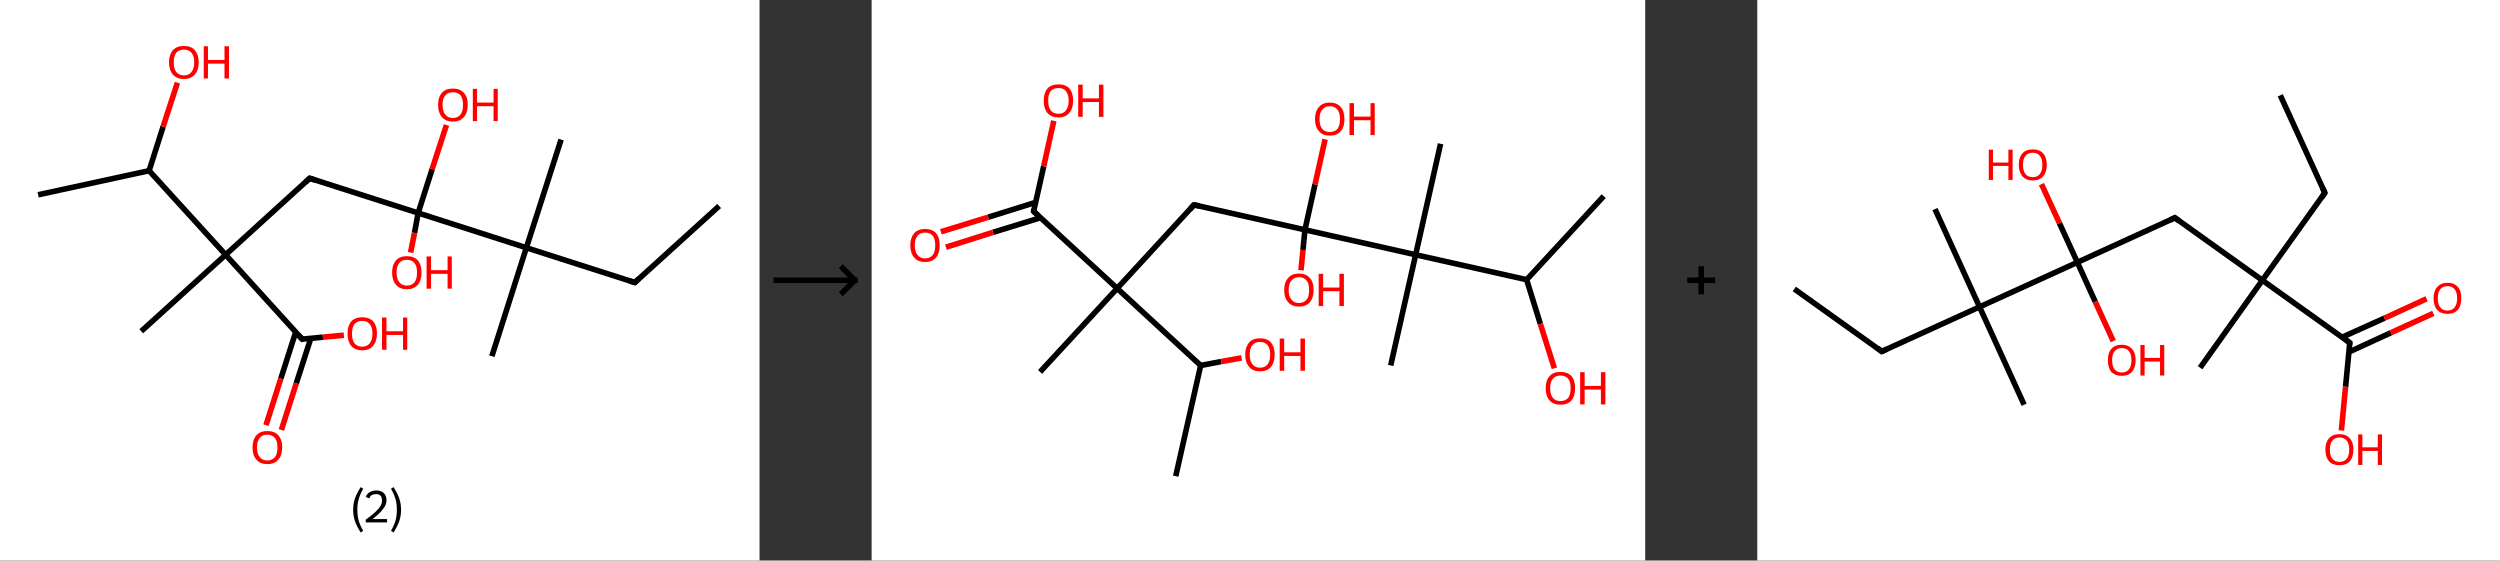 <?xml version='1.0' encoding='ASCII' standalone='yes'?>
<svg xmlns="http://www.w3.org/2000/svg" xmlns:xlink="http://www.w3.org/1999/xlink" version="1.1" width="892.0px" viewBox="0 0 892.0 200.0" height="200.0px">
  <rect x="0" y="0" width="892.0" height="200.0" fill="#333333" stroke="none"/>
  <g>
    <g transform="translate(0, 0) scale(1 1) "><!-- END OF HEADER -->
<rect style="opacity:1.0;fill:#FFFFFF;stroke:none" width="271.0" height="200.0" x="0.0" y="0.0"> </rect>
<path class="bond-0 atom-0 atom-1" d="M 256.6,73.5 L 226.5,100.8" style="fill:none;fill-rule:evenodd;stroke:#000000;stroke-width:2.0px;stroke-linecap:butt;stroke-linejoin:miter;stroke-opacity:1"/>
<path class="bond-1 atom-1 atom-2" d="M 226.5,100.8 L 187.8,88.4" style="fill:none;fill-rule:evenodd;stroke:#000000;stroke-width:2.0px;stroke-linecap:butt;stroke-linejoin:miter;stroke-opacity:1"/>
<path class="bond-2 atom-2 atom-3" d="M 187.8,88.4 L 200.2,49.8" style="fill:none;fill-rule:evenodd;stroke:#000000;stroke-width:2.0px;stroke-linecap:butt;stroke-linejoin:miter;stroke-opacity:1"/>
<path class="bond-3 atom-2 atom-4" d="M 187.8,88.4 L 175.5,127.1" style="fill:none;fill-rule:evenodd;stroke:#000000;stroke-width:2.0px;stroke-linecap:butt;stroke-linejoin:miter;stroke-opacity:1"/>
<path class="bond-4 atom-2 atom-5" d="M 187.8,88.4 L 149.2,76.0" style="fill:none;fill-rule:evenodd;stroke:#000000;stroke-width:2.0px;stroke-linecap:butt;stroke-linejoin:miter;stroke-opacity:1"/>
<path class="bond-5 atom-5 atom-6" d="M 149.2,76.0 L 147.9,83.1" style="fill:none;fill-rule:evenodd;stroke:#000000;stroke-width:2.0px;stroke-linecap:butt;stroke-linejoin:miter;stroke-opacity:1"/>
<path class="bond-5 atom-5 atom-6" d="M 147.9,83.1 L 146.5,90.1" style="fill:none;fill-rule:evenodd;stroke:#FF0000;stroke-width:2.0px;stroke-linecap:butt;stroke-linejoin:miter;stroke-opacity:1"/>
<path class="bond-6 atom-5 atom-7" d="M 149.2,76.0 L 154.2,60.3" style="fill:none;fill-rule:evenodd;stroke:#000000;stroke-width:2.0px;stroke-linecap:butt;stroke-linejoin:miter;stroke-opacity:1"/>
<path class="bond-6 atom-5 atom-7" d="M 154.2,60.3 L 159.3,44.6" style="fill:none;fill-rule:evenodd;stroke:#FF0000;stroke-width:2.0px;stroke-linecap:butt;stroke-linejoin:miter;stroke-opacity:1"/>
<path class="bond-7 atom-5 atom-8" d="M 149.2,76.0 L 110.5,63.6" style="fill:none;fill-rule:evenodd;stroke:#000000;stroke-width:2.0px;stroke-linecap:butt;stroke-linejoin:miter;stroke-opacity:1"/>
<path class="bond-8 atom-8 atom-9" d="M 110.5,63.6 L 80.5,90.9" style="fill:none;fill-rule:evenodd;stroke:#000000;stroke-width:2.0px;stroke-linecap:butt;stroke-linejoin:miter;stroke-opacity:1"/>
<path class="bond-9 atom-9 atom-10" d="M 80.5,90.9 L 50.4,118.2" style="fill:none;fill-rule:evenodd;stroke:#000000;stroke-width:2.0px;stroke-linecap:butt;stroke-linejoin:miter;stroke-opacity:1"/>
<path class="bond-10 atom-9 atom-11" d="M 80.5,90.9 L 107.8,121.0" style="fill:none;fill-rule:evenodd;stroke:#000000;stroke-width:2.0px;stroke-linecap:butt;stroke-linejoin:miter;stroke-opacity:1"/>
<path class="bond-11 atom-11 atom-12" d="M 105.5,118.5 L 100.2,135.1" style="fill:none;fill-rule:evenodd;stroke:#000000;stroke-width:2.0px;stroke-linecap:butt;stroke-linejoin:miter;stroke-opacity:1"/>
<path class="bond-11 atom-11 atom-12" d="M 100.2,135.1 L 94.9,151.7" style="fill:none;fill-rule:evenodd;stroke:#FF0000;stroke-width:2.0px;stroke-linecap:butt;stroke-linejoin:miter;stroke-opacity:1"/>
<path class="bond-11 atom-11 atom-12" d="M 110.9,120.7 L 105.7,136.8" style="fill:none;fill-rule:evenodd;stroke:#000000;stroke-width:2.0px;stroke-linecap:butt;stroke-linejoin:miter;stroke-opacity:1"/>
<path class="bond-11 atom-11 atom-12" d="M 105.7,136.8 L 100.4,153.4" style="fill:none;fill-rule:evenodd;stroke:#FF0000;stroke-width:2.0px;stroke-linecap:butt;stroke-linejoin:miter;stroke-opacity:1"/>
<path class="bond-12 atom-11 atom-13" d="M 107.8,121.0 L 115.2,120.3" style="fill:none;fill-rule:evenodd;stroke:#000000;stroke-width:2.0px;stroke-linecap:butt;stroke-linejoin:miter;stroke-opacity:1"/>
<path class="bond-12 atom-11 atom-13" d="M 115.2,120.3 L 122.7,119.6" style="fill:none;fill-rule:evenodd;stroke:#FF0000;stroke-width:2.0px;stroke-linecap:butt;stroke-linejoin:miter;stroke-opacity:1"/>
<path class="bond-13 atom-9 atom-14" d="M 80.5,90.9 L 53.2,60.9" style="fill:none;fill-rule:evenodd;stroke:#000000;stroke-width:2.0px;stroke-linecap:butt;stroke-linejoin:miter;stroke-opacity:1"/>
<path class="bond-14 atom-14 atom-15" d="M 53.2,60.9 L 13.6,69.5" style="fill:none;fill-rule:evenodd;stroke:#000000;stroke-width:2.0px;stroke-linecap:butt;stroke-linejoin:miter;stroke-opacity:1"/>
<path class="bond-15 atom-14 atom-16" d="M 53.2,60.9 L 58.2,45.2" style="fill:none;fill-rule:evenodd;stroke:#000000;stroke-width:2.0px;stroke-linecap:butt;stroke-linejoin:miter;stroke-opacity:1"/>
<path class="bond-15 atom-14 atom-16" d="M 58.2,45.2 L 63.3,29.5" style="fill:none;fill-rule:evenodd;stroke:#FF0000;stroke-width:2.0px;stroke-linecap:butt;stroke-linejoin:miter;stroke-opacity:1"/>
<path d="M 228.0,99.4 L 226.5,100.8 L 224.6,100.2" style="fill:none;stroke:#000000;stroke-width:2.0px;stroke-linecap:butt;stroke-linejoin:miter;stroke-opacity:1;"/>
<path d="M 112.5,64.3 L 110.5,63.6 L 109.0,65.0" style="fill:none;stroke:#000000;stroke-width:2.0px;stroke-linecap:butt;stroke-linejoin:miter;stroke-opacity:1;"/>
<path d="M 106.4,119.5 L 107.8,121.0 L 108.1,120.9" style="fill:none;stroke:#000000;stroke-width:2.0px;stroke-linecap:butt;stroke-linejoin:miter;stroke-opacity:1;"/>
<path class="atom-6" d="M 139.9 97.2 Q 139.9 94.5, 141.3 92.9 Q 142.6 91.4, 145.2 91.4 Q 147.7 91.4, 149.1 92.9 Q 150.4 94.5, 150.4 97.2 Q 150.4 100.0, 149.1 101.6 Q 147.7 103.2, 145.2 103.2 Q 142.6 103.2, 141.3 101.6 Q 139.9 100.1, 139.9 97.2 M 145.2 101.9 Q 146.9 101.9, 147.9 100.7 Q 148.8 99.6, 148.8 97.2 Q 148.8 95.0, 147.9 93.9 Q 146.9 92.7, 145.2 92.7 Q 143.4 92.7, 142.5 93.8 Q 141.5 95.0, 141.5 97.2 Q 141.5 99.6, 142.5 100.7 Q 143.4 101.9, 145.2 101.9 " fill="#FF0000"/>
<path class="atom-6" d="M 152.2 91.5 L 153.8 91.5 L 153.8 96.4 L 159.7 96.4 L 159.7 91.5 L 161.2 91.5 L 161.2 103.0 L 159.7 103.0 L 159.7 97.7 L 153.8 97.7 L 153.8 103.0 L 152.2 103.0 L 152.2 91.5 " fill="#FF0000"/>
<path class="atom-7" d="M 156.3 37.4 Q 156.3 34.6, 157.7 33.1 Q 159.0 31.6, 161.6 31.6 Q 164.1 31.6, 165.5 33.1 Q 166.9 34.6, 166.9 37.4 Q 166.9 40.2, 165.5 41.8 Q 164.1 43.4, 161.6 43.4 Q 159.1 43.4, 157.7 41.8 Q 156.3 40.2, 156.3 37.4 M 161.6 42.1 Q 163.3 42.1, 164.3 40.9 Q 165.2 39.7, 165.2 37.4 Q 165.2 35.1, 164.3 34.0 Q 163.3 32.9, 161.6 32.9 Q 159.8 32.9, 158.9 34.0 Q 157.9 35.1, 157.9 37.4 Q 157.9 39.7, 158.9 40.9 Q 159.8 42.1, 161.6 42.1 " fill="#FF0000"/>
<path class="atom-7" d="M 168.7 31.7 L 170.2 31.7 L 170.2 36.6 L 176.1 36.6 L 176.1 31.7 L 177.6 31.7 L 177.6 43.2 L 176.1 43.2 L 176.1 37.9 L 170.2 37.9 L 170.2 43.2 L 168.7 43.2 L 168.7 31.7 " fill="#FF0000"/>
<path class="atom-12" d="M 90.1 159.6 Q 90.1 156.9, 91.5 155.3 Q 92.8 153.8, 95.4 153.8 Q 97.9 153.8, 99.3 155.3 Q 100.7 156.9, 100.7 159.6 Q 100.7 162.4, 99.3 164.0 Q 97.9 165.6, 95.4 165.6 Q 92.8 165.6, 91.5 164.0 Q 90.1 162.5, 90.1 159.6 M 95.4 164.3 Q 97.1 164.3, 98.1 163.1 Q 99.0 162.0, 99.0 159.6 Q 99.0 157.4, 98.1 156.3 Q 97.1 155.1, 95.4 155.1 Q 93.6 155.1, 92.7 156.2 Q 91.7 157.4, 91.7 159.6 Q 91.7 162.0, 92.7 163.1 Q 93.6 164.3, 95.4 164.3 " fill="#FF0000"/>
<path class="atom-13" d="M 124.0 119.0 Q 124.0 116.3, 125.3 114.7 Q 126.7 113.2, 129.2 113.2 Q 131.8 113.2, 133.2 114.7 Q 134.5 116.3, 134.5 119.0 Q 134.5 121.8, 133.1 123.4 Q 131.8 125.0, 129.2 125.0 Q 126.7 125.0, 125.3 123.4 Q 124.0 121.8, 124.0 119.0 M 129.2 123.7 Q 131.0 123.7, 131.9 122.5 Q 132.9 121.3, 132.9 119.0 Q 132.9 116.8, 131.9 115.6 Q 131.0 114.5, 129.2 114.5 Q 127.5 114.5, 126.5 115.6 Q 125.6 116.8, 125.6 119.0 Q 125.6 121.4, 126.5 122.5 Q 127.5 123.7, 129.2 123.7 " fill="#FF0000"/>
<path class="atom-13" d="M 136.3 113.3 L 137.9 113.3 L 137.9 118.2 L 143.8 118.2 L 143.8 113.3 L 145.3 113.3 L 145.3 124.8 L 143.8 124.8 L 143.8 119.5 L 137.9 119.5 L 137.9 124.8 L 136.3 124.8 L 136.3 113.3 " fill="#FF0000"/>
<path class="atom-16" d="M 60.3 22.2 Q 60.3 19.5, 61.7 17.9 Q 63.1 16.4, 65.6 16.4 Q 68.2 16.4, 69.5 17.9 Q 70.9 19.5, 70.9 22.2 Q 70.9 25.0, 69.5 26.6 Q 68.1 28.2, 65.6 28.2 Q 63.1 28.2, 61.7 26.6 Q 60.3 25.0, 60.3 22.2 M 65.6 26.9 Q 67.4 26.9, 68.3 25.7 Q 69.3 24.5, 69.3 22.2 Q 69.3 20.0, 68.3 18.8 Q 67.4 17.7, 65.6 17.7 Q 63.9 17.7, 62.9 18.8 Q 62.0 20.0, 62.0 22.2 Q 62.0 24.6, 62.9 25.7 Q 63.9 26.9, 65.6 26.9 " fill="#FF0000"/>
<path class="atom-16" d="M 72.7 16.5 L 74.2 16.5 L 74.2 21.4 L 80.1 21.4 L 80.1 16.5 L 81.7 16.5 L 81.7 28.0 L 80.1 28.0 L 80.1 22.7 L 74.2 22.7 L 74.2 28.0 L 72.7 28.0 L 72.7 16.5 " fill="#FF0000"/>
<path class="legend" d="M 126.0 181.9 Q 126.0 179.6, 126.7 177.7 Q 127.4 175.8, 128.7 173.8 L 129.6 174.4 Q 128.5 176.3, 128.0 178.0 Q 127.5 179.7, 127.5 181.9 Q 127.5 184.0, 128.0 185.8 Q 128.5 187.5, 129.6 189.4 L 128.7 190.0 Q 127.4 188.0, 126.7 186.1 Q 126.0 184.2, 126.0 181.9 " fill="#000000"/>
<path class="legend" d="M 130.5 177.3 Q 130.9 176.2, 131.9 175.6 Q 132.9 175.0, 134.3 175.0 Q 136.0 175.0, 136.9 175.9 Q 137.9 176.8, 137.9 178.5 Q 137.9 180.2, 136.6 181.7 Q 135.4 183.3, 132.9 185.2 L 138.1 185.2 L 138.1 186.4 L 130.5 186.4 L 130.5 185.4 Q 132.6 183.9, 133.8 182.8 Q 135.1 181.6, 135.7 180.6 Q 136.3 179.6, 136.3 178.6 Q 136.3 177.5, 135.8 176.9 Q 135.2 176.3, 134.3 176.3 Q 133.3 176.3, 132.7 176.6 Q 132.1 177.0, 131.7 177.8 L 130.5 177.3 " fill="#000000"/>
<path class="legend" d="M 143.1 181.9 Q 143.1 184.2, 142.4 186.1 Q 141.7 188.0, 140.4 190.0 L 139.5 189.4 Q 140.6 187.5, 141.1 185.8 Q 141.6 184.0, 141.6 181.9 Q 141.6 179.7, 141.1 178.0 Q 140.6 176.3, 139.5 174.4 L 140.4 173.8 Q 141.7 175.8, 142.4 177.7 Q 143.1 179.6, 143.1 181.9 " fill="#000000"/>
</g>
    <g transform="translate(271.0, 0) scale(1 1) "><line x1="5" y1="100" x2="35" y2="100" style="stroke:rgb(0,0,0);stroke-width:2"/>
  <line x1="34" y1="100" x2="29" y2="95" style="stroke:rgb(0,0,0);stroke-width:2"/>
  <line x1="34" y1="100" x2="29" y2="105" style="stroke:rgb(0,0,0);stroke-width:2"/>
</g>
    <g transform="translate(311.0, 0) scale(1 1) "><!-- END OF HEADER -->
<rect style="opacity:1.0;fill:#FFFFFF;stroke:none" width="276.0" height="200.0" x="0.0" y="0.0"> </rect>
<path class="bond-0 atom-0 atom-1" d="M 108.5,169.9 L 117.4,130.4" style="fill:none;fill-rule:evenodd;stroke:#000000;stroke-width:2.0px;stroke-linecap:butt;stroke-linejoin:miter;stroke-opacity:1"/>
<path class="bond-1 atom-1 atom-2" d="M 117.4,130.4 L 124.7,129.0" style="fill:none;fill-rule:evenodd;stroke:#000000;stroke-width:2.0px;stroke-linecap:butt;stroke-linejoin:miter;stroke-opacity:1"/>
<path class="bond-1 atom-1 atom-2" d="M 124.7,129.0 L 132.0,127.7" style="fill:none;fill-rule:evenodd;stroke:#FF0000;stroke-width:2.0px;stroke-linecap:butt;stroke-linejoin:miter;stroke-opacity:1"/>
<path class="bond-2 atom-1 atom-3" d="M 117.4,130.4 L 87.6,102.9" style="fill:none;fill-rule:evenodd;stroke:#000000;stroke-width:2.0px;stroke-linecap:butt;stroke-linejoin:miter;stroke-opacity:1"/>
<path class="bond-3 atom-3 atom-4" d="M 87.6,102.9 L 60.1,132.7" style="fill:none;fill-rule:evenodd;stroke:#000000;stroke-width:2.0px;stroke-linecap:butt;stroke-linejoin:miter;stroke-opacity:1"/>
<path class="bond-4 atom-3 atom-5" d="M 87.6,102.9 L 115.0,73.1" style="fill:none;fill-rule:evenodd;stroke:#000000;stroke-width:2.0px;stroke-linecap:butt;stroke-linejoin:miter;stroke-opacity:1"/>
<path class="bond-5 atom-5 atom-6" d="M 115.0,73.1 L 154.6,82.0" style="fill:none;fill-rule:evenodd;stroke:#000000;stroke-width:2.0px;stroke-linecap:butt;stroke-linejoin:miter;stroke-opacity:1"/>
<path class="bond-6 atom-6 atom-7" d="M 154.6,82.0 L 158.2,65.8" style="fill:none;fill-rule:evenodd;stroke:#000000;stroke-width:2.0px;stroke-linecap:butt;stroke-linejoin:miter;stroke-opacity:1"/>
<path class="bond-6 atom-6 atom-7" d="M 158.2,65.8 L 161.8,49.7" style="fill:none;fill-rule:evenodd;stroke:#FF0000;stroke-width:2.0px;stroke-linecap:butt;stroke-linejoin:miter;stroke-opacity:1"/>
<path class="bond-7 atom-6 atom-8" d="M 154.6,82.0 L 153.9,89.2" style="fill:none;fill-rule:evenodd;stroke:#000000;stroke-width:2.0px;stroke-linecap:butt;stroke-linejoin:miter;stroke-opacity:1"/>
<path class="bond-7 atom-6 atom-8" d="M 153.9,89.2 L 153.2,96.4" style="fill:none;fill-rule:evenodd;stroke:#FF0000;stroke-width:2.0px;stroke-linecap:butt;stroke-linejoin:miter;stroke-opacity:1"/>
<path class="bond-8 atom-6 atom-9" d="M 154.6,82.0 L 194.1,90.9" style="fill:none;fill-rule:evenodd;stroke:#000000;stroke-width:2.0px;stroke-linecap:butt;stroke-linejoin:miter;stroke-opacity:1"/>
<path class="bond-9 atom-9 atom-10" d="M 194.1,90.9 L 185.2,130.4" style="fill:none;fill-rule:evenodd;stroke:#000000;stroke-width:2.0px;stroke-linecap:butt;stroke-linejoin:miter;stroke-opacity:1"/>
<path class="bond-10 atom-9 atom-11" d="M 194.1,90.9 L 203.0,51.3" style="fill:none;fill-rule:evenodd;stroke:#000000;stroke-width:2.0px;stroke-linecap:butt;stroke-linejoin:miter;stroke-opacity:1"/>
<path class="bond-11 atom-9 atom-12" d="M 194.1,90.9 L 233.7,99.8" style="fill:none;fill-rule:evenodd;stroke:#000000;stroke-width:2.0px;stroke-linecap:butt;stroke-linejoin:miter;stroke-opacity:1"/>
<path class="bond-12 atom-12 atom-13" d="M 233.7,99.8 L 261.2,70.0" style="fill:none;fill-rule:evenodd;stroke:#000000;stroke-width:2.0px;stroke-linecap:butt;stroke-linejoin:miter;stroke-opacity:1"/>
<path class="bond-13 atom-12 atom-14" d="M 233.7,99.8 L 238.6,115.6" style="fill:none;fill-rule:evenodd;stroke:#000000;stroke-width:2.0px;stroke-linecap:butt;stroke-linejoin:miter;stroke-opacity:1"/>
<path class="bond-13 atom-12 atom-14" d="M 238.6,115.6 L 243.6,131.4" style="fill:none;fill-rule:evenodd;stroke:#FF0000;stroke-width:2.0px;stroke-linecap:butt;stroke-linejoin:miter;stroke-opacity:1"/>
<path class="bond-14 atom-3 atom-15" d="M 87.6,102.9 L 57.8,75.4" style="fill:none;fill-rule:evenodd;stroke:#000000;stroke-width:2.0px;stroke-linecap:butt;stroke-linejoin:miter;stroke-opacity:1"/>
<path class="bond-15 atom-15 atom-16" d="M 58.5,72.2 L 41.6,77.5" style="fill:none;fill-rule:evenodd;stroke:#000000;stroke-width:2.0px;stroke-linecap:butt;stroke-linejoin:miter;stroke-opacity:1"/>
<path class="bond-15 atom-15 atom-16" d="M 41.6,77.5 L 24.7,82.7" style="fill:none;fill-rule:evenodd;stroke:#FF0000;stroke-width:2.0px;stroke-linecap:butt;stroke-linejoin:miter;stroke-opacity:1"/>
<path class="bond-15 atom-15 atom-16" d="M 60.2,77.7 L 43.3,82.9" style="fill:none;fill-rule:evenodd;stroke:#000000;stroke-width:2.0px;stroke-linecap:butt;stroke-linejoin:miter;stroke-opacity:1"/>
<path class="bond-15 atom-15 atom-16" d="M 43.3,82.9 L 26.5,88.2" style="fill:none;fill-rule:evenodd;stroke:#FF0000;stroke-width:2.0px;stroke-linecap:butt;stroke-linejoin:miter;stroke-opacity:1"/>
<path class="bond-16 atom-15 atom-17" d="M 57.8,75.4 L 61.4,59.3" style="fill:none;fill-rule:evenodd;stroke:#000000;stroke-width:2.0px;stroke-linecap:butt;stroke-linejoin:miter;stroke-opacity:1"/>
<path class="bond-16 atom-15 atom-17" d="M 61.4,59.3 L 65.0,43.1" style="fill:none;fill-rule:evenodd;stroke:#FF0000;stroke-width:2.0px;stroke-linecap:butt;stroke-linejoin:miter;stroke-opacity:1"/>
<path d="M 113.7,74.6 L 115.0,73.1 L 117.0,73.5" style="fill:none;stroke:#000000;stroke-width:2.0px;stroke-linecap:butt;stroke-linejoin:miter;stroke-opacity:1;"/>
<path d="M 59.3,76.8 L 57.8,75.4 L 57.9,74.6" style="fill:none;stroke:#000000;stroke-width:2.0px;stroke-linecap:butt;stroke-linejoin:miter;stroke-opacity:1;"/>
<path class="atom-2" d="M 133.3 126.5 Q 133.3 123.8, 134.7 122.2 Q 136.0 120.7, 138.6 120.7 Q 141.1 120.7, 142.5 122.2 Q 143.8 123.8, 143.8 126.5 Q 143.8 129.3, 142.5 130.9 Q 141.1 132.5, 138.6 132.5 Q 136.0 132.5, 134.7 130.9 Q 133.3 129.3, 133.3 126.5 M 138.6 131.2 Q 140.3 131.2, 141.3 130.0 Q 142.2 128.8, 142.2 126.5 Q 142.2 124.3, 141.3 123.2 Q 140.3 122.0, 138.6 122.0 Q 136.8 122.0, 135.9 123.1 Q 134.9 124.3, 134.9 126.5 Q 134.9 128.9, 135.9 130.0 Q 136.8 131.2, 138.6 131.2 " fill="#FF0000"/>
<path class="atom-2" d="M 145.6 120.8 L 147.2 120.8 L 147.2 125.7 L 153.0 125.7 L 153.0 120.8 L 154.6 120.8 L 154.6 132.3 L 153.0 132.3 L 153.0 127.0 L 147.2 127.0 L 147.2 132.3 L 145.6 132.3 L 145.6 120.8 " fill="#FF0000"/>
<path class="atom-7" d="M 158.2 42.5 Q 158.2 39.7, 159.6 38.2 Q 160.9 36.6, 163.5 36.6 Q 166.0 36.6, 167.4 38.2 Q 168.7 39.7, 168.7 42.5 Q 168.7 45.3, 167.4 46.8 Q 166.0 48.4, 163.5 48.4 Q 160.9 48.4, 159.6 46.8 Q 158.2 45.3, 158.2 42.5 M 163.5 47.1 Q 165.2 47.1, 166.2 46.0 Q 167.1 44.8, 167.1 42.5 Q 167.1 40.2, 166.2 39.1 Q 165.2 37.9, 163.5 37.9 Q 161.7 37.9, 160.8 39.1 Q 159.8 40.2, 159.8 42.5 Q 159.8 44.8, 160.8 46.0 Q 161.7 47.1, 163.5 47.1 " fill="#FF0000"/>
<path class="atom-7" d="M 170.5 36.8 L 172.1 36.8 L 172.1 41.6 L 178.0 41.6 L 178.0 36.8 L 179.5 36.8 L 179.5 48.2 L 178.0 48.2 L 178.0 42.9 L 172.1 42.9 L 172.1 48.2 L 170.5 48.2 L 170.5 36.8 " fill="#FF0000"/>
<path class="atom-8" d="M 147.2 103.5 Q 147.2 100.7, 148.6 99.2 Q 149.9 97.6, 152.5 97.6 Q 155.0 97.6, 156.4 99.2 Q 157.7 100.7, 157.7 103.5 Q 157.7 106.2, 156.4 107.8 Q 155.0 109.4, 152.5 109.4 Q 149.9 109.4, 148.6 107.8 Q 147.2 106.3, 147.2 103.5 M 152.5 108.1 Q 154.2 108.1, 155.2 106.9 Q 156.1 105.8, 156.1 103.5 Q 156.1 101.2, 155.2 100.1 Q 154.2 98.9, 152.5 98.9 Q 150.7 98.9, 149.8 100.1 Q 148.8 101.2, 148.8 103.5 Q 148.8 105.8, 149.8 106.9 Q 150.7 108.1, 152.5 108.1 " fill="#FF0000"/>
<path class="atom-8" d="M 159.5 97.7 L 161.1 97.7 L 161.1 102.6 L 166.9 102.6 L 166.9 97.7 L 168.5 97.7 L 168.5 109.2 L 166.9 109.2 L 166.9 103.9 L 161.1 103.9 L 161.1 109.2 L 159.5 109.2 L 159.5 97.7 " fill="#FF0000"/>
<path class="atom-14" d="M 240.5 138.5 Q 240.5 135.7, 241.9 134.2 Q 243.2 132.7, 245.8 132.7 Q 248.3 132.7, 249.7 134.2 Q 251.0 135.7, 251.0 138.5 Q 251.0 141.3, 249.7 142.9 Q 248.3 144.4, 245.8 144.4 Q 243.2 144.4, 241.9 142.9 Q 240.5 141.3, 240.5 138.5 M 245.8 143.1 Q 247.5 143.1, 248.5 142.0 Q 249.4 140.8, 249.4 138.5 Q 249.4 136.2, 248.5 135.1 Q 247.5 134.0, 245.8 134.0 Q 244.0 134.0, 243.1 135.1 Q 242.1 136.2, 242.1 138.5 Q 242.1 140.8, 243.1 142.0 Q 244.0 143.1, 245.8 143.1 " fill="#FF0000"/>
<path class="atom-14" d="M 252.8 132.8 L 254.4 132.8 L 254.4 137.7 L 260.2 137.7 L 260.2 132.8 L 261.8 132.8 L 261.8 144.3 L 260.2 144.3 L 260.2 139.0 L 254.4 139.0 L 254.4 144.3 L 252.8 144.3 L 252.8 132.8 " fill="#FF0000"/>
<path class="atom-16" d="M 13.8 87.5 Q 13.8 84.8, 15.2 83.2 Q 16.5 81.7, 19.1 81.7 Q 21.6 81.7, 23.0 83.2 Q 24.3 84.8, 24.3 87.5 Q 24.3 90.3, 23.0 91.9 Q 21.6 93.5, 19.1 93.5 Q 16.5 93.5, 15.2 91.9 Q 13.8 90.3, 13.8 87.5 M 19.1 92.2 Q 20.8 92.2, 21.8 91.0 Q 22.7 89.8, 22.7 87.5 Q 22.7 85.3, 21.8 84.1 Q 20.8 83.0, 19.1 83.0 Q 17.3 83.0, 16.4 84.1 Q 15.4 85.3, 15.4 87.5 Q 15.4 89.9, 16.4 91.0 Q 17.3 92.2, 19.1 92.2 " fill="#FF0000"/>
<path class="atom-17" d="M 61.4 35.9 Q 61.4 33.2, 62.7 31.6 Q 64.1 30.1, 66.7 30.1 Q 69.2 30.1, 70.6 31.6 Q 71.9 33.2, 71.9 35.9 Q 71.9 38.7, 70.5 40.3 Q 69.2 41.9, 66.7 41.9 Q 64.1 41.9, 62.7 40.3 Q 61.4 38.7, 61.4 35.9 M 66.7 40.6 Q 68.4 40.6, 69.3 39.4 Q 70.3 38.2, 70.3 35.9 Q 70.3 33.7, 69.3 32.5 Q 68.4 31.4, 66.7 31.4 Q 64.9 31.4, 63.9 32.5 Q 63.0 33.6, 63.0 35.9 Q 63.0 38.2, 63.9 39.4 Q 64.9 40.6, 66.7 40.6 " fill="#FF0000"/>
<path class="atom-17" d="M 73.7 30.2 L 75.3 30.2 L 75.3 35.1 L 81.1 35.1 L 81.1 30.2 L 82.7 30.2 L 82.7 41.7 L 81.1 41.7 L 81.1 36.4 L 75.3 36.4 L 75.3 41.7 L 73.7 41.7 L 73.7 30.2 " fill="#FF0000"/>
</g>
    <g transform="translate(587.0, 0) scale(1 1) "><line x1="15" y1="100" x2="25" y2="100" style="stroke:rgb(0,0,0);stroke-width:2"/>
  <line x1="20" y1="95" x2="20" y2="105" style="stroke:rgb(0,0,0);stroke-width:2"/>
</g>
    <g transform="translate(627.0, 0) scale(1 1) "><!-- END OF HEADER -->
<rect style="opacity:1.0;fill:#FFFFFF;stroke:none" width="265.0" height="200.0" x="0.0" y="0.0"> </rect>
<path class="bond-0 atom-0 atom-1" d="M 186.6,34.0 L 202.5,68.8" style="fill:none;fill-rule:evenodd;stroke:#000000;stroke-width:2.0px;stroke-linecap:butt;stroke-linejoin:miter;stroke-opacity:1"/>
<path class="bond-1 atom-1 atom-2" d="M 202.5,68.8 L 180.2,100.0" style="fill:none;fill-rule:evenodd;stroke:#000000;stroke-width:2.0px;stroke-linecap:butt;stroke-linejoin:miter;stroke-opacity:1"/>
<path class="bond-2 atom-2 atom-3" d="M 180.2,100.0 L 158.0,131.2" style="fill:none;fill-rule:evenodd;stroke:#000000;stroke-width:2.0px;stroke-linecap:butt;stroke-linejoin:miter;stroke-opacity:1"/>
<path class="bond-3 atom-2 atom-4" d="M 180.2,100.0 L 149.0,77.7" style="fill:none;fill-rule:evenodd;stroke:#000000;stroke-width:2.0px;stroke-linecap:butt;stroke-linejoin:miter;stroke-opacity:1"/>
<path class="bond-4 atom-4 atom-5" d="M 149.0,77.7 L 114.2,93.6" style="fill:none;fill-rule:evenodd;stroke:#000000;stroke-width:2.0px;stroke-linecap:butt;stroke-linejoin:miter;stroke-opacity:1"/>
<path class="bond-5 atom-5 atom-6" d="M 114.2,93.6 L 107.8,79.6" style="fill:none;fill-rule:evenodd;stroke:#000000;stroke-width:2.0px;stroke-linecap:butt;stroke-linejoin:miter;stroke-opacity:1"/>
<path class="bond-5 atom-5 atom-6" d="M 107.8,79.6 L 101.4,65.7" style="fill:none;fill-rule:evenodd;stroke:#FF0000;stroke-width:2.0px;stroke-linecap:butt;stroke-linejoin:miter;stroke-opacity:1"/>
<path class="bond-6 atom-5 atom-7" d="M 114.2,93.6 L 120.6,107.7" style="fill:none;fill-rule:evenodd;stroke:#000000;stroke-width:2.0px;stroke-linecap:butt;stroke-linejoin:miter;stroke-opacity:1"/>
<path class="bond-6 atom-5 atom-7" d="M 120.6,107.7 L 127.0,121.7" style="fill:none;fill-rule:evenodd;stroke:#FF0000;stroke-width:2.0px;stroke-linecap:butt;stroke-linejoin:miter;stroke-opacity:1"/>
<path class="bond-7 atom-5 atom-8" d="M 114.2,93.6 L 79.3,109.5" style="fill:none;fill-rule:evenodd;stroke:#000000;stroke-width:2.0px;stroke-linecap:butt;stroke-linejoin:miter;stroke-opacity:1"/>
<path class="bond-8 atom-8 atom-9" d="M 79.3,109.5 L 95.2,144.4" style="fill:none;fill-rule:evenodd;stroke:#000000;stroke-width:2.0px;stroke-linecap:butt;stroke-linejoin:miter;stroke-opacity:1"/>
<path class="bond-9 atom-8 atom-10" d="M 79.3,109.5 L 63.4,74.6" style="fill:none;fill-rule:evenodd;stroke:#000000;stroke-width:2.0px;stroke-linecap:butt;stroke-linejoin:miter;stroke-opacity:1"/>
<path class="bond-10 atom-8 atom-11" d="M 79.3,109.5 L 44.4,125.4" style="fill:none;fill-rule:evenodd;stroke:#000000;stroke-width:2.0px;stroke-linecap:butt;stroke-linejoin:miter;stroke-opacity:1"/>
<path class="bond-11 atom-11 atom-12" d="M 44.4,125.4 L 13.2,103.1" style="fill:none;fill-rule:evenodd;stroke:#000000;stroke-width:2.0px;stroke-linecap:butt;stroke-linejoin:miter;stroke-opacity:1"/>
<path class="bond-12 atom-2 atom-13" d="M 180.2,100.0 L 211.4,122.3" style="fill:none;fill-rule:evenodd;stroke:#000000;stroke-width:2.0px;stroke-linecap:butt;stroke-linejoin:miter;stroke-opacity:1"/>
<path class="bond-13 atom-13 atom-14" d="M 211.1,125.6 L 226.1,118.7" style="fill:none;fill-rule:evenodd;stroke:#000000;stroke-width:2.0px;stroke-linecap:butt;stroke-linejoin:miter;stroke-opacity:1"/>
<path class="bond-13 atom-13 atom-14" d="M 226.1,118.7 L 241.2,111.8" style="fill:none;fill-rule:evenodd;stroke:#FF0000;stroke-width:2.0px;stroke-linecap:butt;stroke-linejoin:miter;stroke-opacity:1"/>
<path class="bond-13 atom-13 atom-14" d="M 208.7,120.3 L 223.8,113.5" style="fill:none;fill-rule:evenodd;stroke:#000000;stroke-width:2.0px;stroke-linecap:butt;stroke-linejoin:miter;stroke-opacity:1"/>
<path class="bond-13 atom-13 atom-14" d="M 223.8,113.5 L 238.8,106.6" style="fill:none;fill-rule:evenodd;stroke:#FF0000;stroke-width:2.0px;stroke-linecap:butt;stroke-linejoin:miter;stroke-opacity:1"/>
<path class="bond-14 atom-13 atom-15" d="M 211.4,122.3 L 209.9,138.0" style="fill:none;fill-rule:evenodd;stroke:#000000;stroke-width:2.0px;stroke-linecap:butt;stroke-linejoin:miter;stroke-opacity:1"/>
<path class="bond-14 atom-13 atom-15" d="M 209.9,138.0 L 208.4,153.6" style="fill:none;fill-rule:evenodd;stroke:#FF0000;stroke-width:2.0px;stroke-linecap:butt;stroke-linejoin:miter;stroke-opacity:1"/>
<path d="M 201.7,67.1 L 202.5,68.8 L 201.4,70.4" style="fill:none;stroke:#000000;stroke-width:2.0px;stroke-linecap:butt;stroke-linejoin:miter;stroke-opacity:1;"/>
<path d="M 150.6,78.9 L 149.0,77.7 L 147.3,78.5" style="fill:none;stroke:#000000;stroke-width:2.0px;stroke-linecap:butt;stroke-linejoin:miter;stroke-opacity:1;"/>
<path d="M 46.2,124.6 L 44.4,125.4 L 42.9,124.2" style="fill:none;stroke:#000000;stroke-width:2.0px;stroke-linecap:butt;stroke-linejoin:miter;stroke-opacity:1;"/>
<path d="M 209.8,121.1 L 211.4,122.3 L 211.3,123.0" style="fill:none;stroke:#000000;stroke-width:2.0px;stroke-linecap:butt;stroke-linejoin:miter;stroke-opacity:1;"/>
<path class="atom-6" d="M 82.6 53.4 L 84.1 53.4 L 84.1 58.0 L 89.6 58.0 L 89.6 53.4 L 91.1 53.4 L 91.1 64.2 L 89.6 64.2 L 89.6 59.2 L 84.1 59.2 L 84.1 64.2 L 82.6 64.2 L 82.6 53.4 " fill="#FF0000"/>
<path class="atom-6" d="M 93.3 58.8 Q 93.3 56.2, 94.6 54.7 Q 95.9 53.3, 98.3 53.3 Q 100.7 53.3, 102.0 54.7 Q 103.3 56.2, 103.3 58.8 Q 103.3 61.4, 102.0 62.9 Q 100.7 64.4, 98.3 64.4 Q 95.9 64.4, 94.6 62.9 Q 93.3 61.4, 93.3 58.8 M 98.3 63.2 Q 100.0 63.2, 100.8 62.1 Q 101.7 61.0, 101.7 58.8 Q 101.7 56.6, 100.8 55.6 Q 100.0 54.5, 98.3 54.5 Q 96.6 54.5, 95.7 55.6 Q 94.8 56.6, 94.8 58.8 Q 94.8 61.0, 95.7 62.1 Q 96.6 63.2, 98.3 63.2 " fill="#FF0000"/>
<path class="atom-7" d="M 125.1 128.5 Q 125.1 125.9, 126.3 124.5 Q 127.6 123.0, 130.0 123.0 Q 132.4 123.0, 133.7 124.5 Q 135.0 125.9, 135.0 128.5 Q 135.0 131.1, 133.7 132.7 Q 132.4 134.1, 130.0 134.1 Q 127.7 134.1, 126.3 132.7 Q 125.1 131.2, 125.1 128.5 M 130.0 132.9 Q 131.7 132.9, 132.6 131.8 Q 133.5 130.7, 133.5 128.5 Q 133.5 126.4, 132.6 125.3 Q 131.7 124.2, 130.0 124.2 Q 128.4 124.2, 127.5 125.3 Q 126.6 126.4, 126.6 128.5 Q 126.6 130.7, 127.5 131.8 Q 128.4 132.9, 130.0 132.9 " fill="#FF0000"/>
<path class="atom-7" d="M 136.7 123.1 L 138.2 123.1 L 138.2 127.7 L 143.7 127.7 L 143.7 123.1 L 145.2 123.1 L 145.2 134.0 L 143.7 134.0 L 143.7 129.0 L 138.2 129.0 L 138.2 134.0 L 136.7 134.0 L 136.7 123.1 " fill="#FF0000"/>
<path class="atom-14" d="M 241.3 106.4 Q 241.3 103.8, 242.6 102.4 Q 243.9 100.9, 246.3 100.9 Q 248.7 100.9, 250.0 102.4 Q 251.2 103.8, 251.2 106.4 Q 251.2 109.1, 249.9 110.6 Q 248.6 112.0, 246.3 112.0 Q 243.9 112.0, 242.6 110.6 Q 241.3 109.1, 241.3 106.4 M 246.3 110.8 Q 247.9 110.8, 248.8 109.7 Q 249.7 108.6, 249.7 106.4 Q 249.7 104.3, 248.8 103.2 Q 247.9 102.1, 246.3 102.1 Q 244.6 102.1, 243.7 103.2 Q 242.8 104.3, 242.8 106.4 Q 242.8 108.6, 243.7 109.7 Q 244.6 110.8, 246.3 110.8 " fill="#FF0000"/>
<path class="atom-15" d="M 202.7 160.4 Q 202.7 157.8, 204.0 156.4 Q 205.3 154.9, 207.7 154.9 Q 210.1 154.9, 211.4 156.4 Q 212.7 157.8, 212.7 160.4 Q 212.7 163.1, 211.4 164.6 Q 210.1 166.0, 207.7 166.0 Q 205.3 166.0, 204.0 164.6 Q 202.7 163.1, 202.7 160.4 M 207.7 164.8 Q 209.4 164.8, 210.3 163.7 Q 211.2 162.6, 211.2 160.4 Q 211.2 158.3, 210.3 157.2 Q 209.4 156.1, 207.7 156.1 Q 206.1 156.1, 205.2 157.2 Q 204.3 158.3, 204.3 160.4 Q 204.3 162.6, 205.2 163.7 Q 206.1 164.8, 207.7 164.8 " fill="#FF0000"/>
<path class="atom-15" d="M 214.4 155.0 L 215.9 155.0 L 215.9 159.6 L 221.4 159.6 L 221.4 155.0 L 222.9 155.0 L 222.9 165.9 L 221.4 165.9 L 221.4 160.9 L 215.9 160.9 L 215.9 165.9 L 214.4 165.9 L 214.4 155.0 " fill="#FF0000"/>
</g>
  </g>
</svg>
